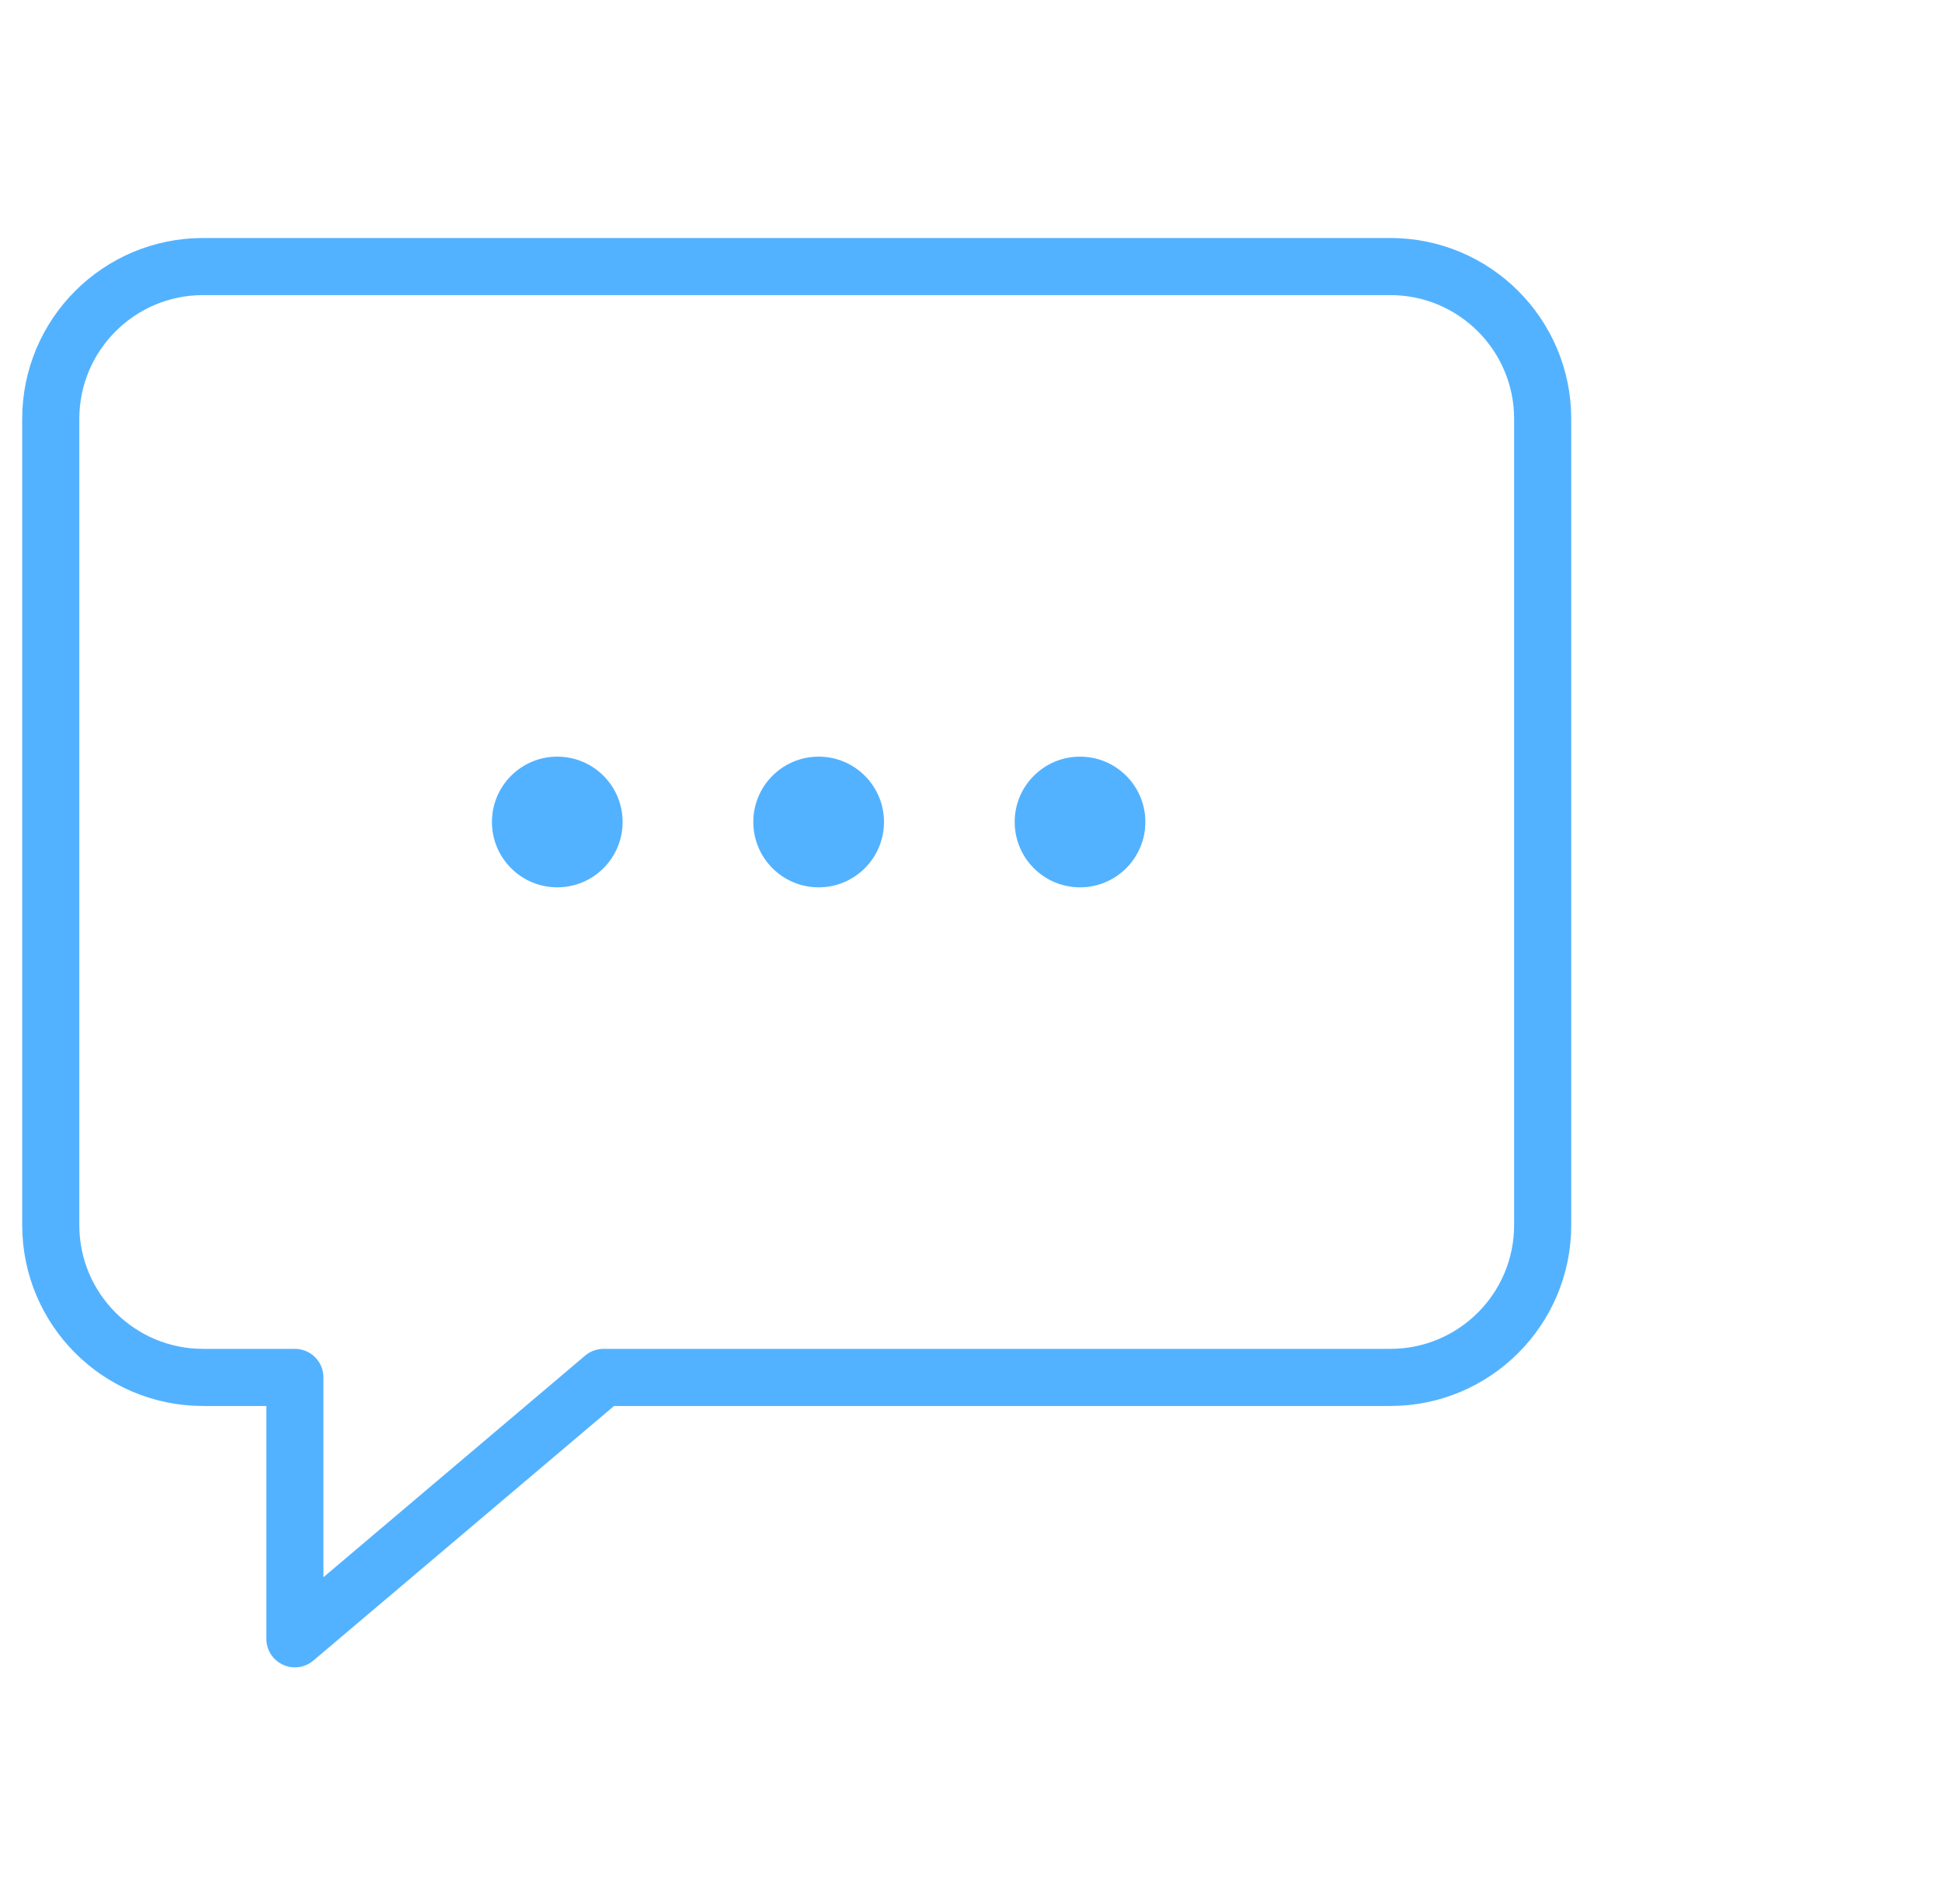 <?xml version="1.0" encoding="UTF-8"?>
<svg width="51px" height="50px" viewBox="0 0 51 50" version="1.1" xmlns="http://www.w3.org/2000/svg" xmlns:xlink="http://www.w3.org/1999/xlink">
    <!-- Generator: Sketch 52.2 (67145) - http://www.bohemiancoding.com/sketch -->
    <title>flow1-icon6</title>
    <desc>Created with Sketch.</desc>
    <g id="flow1-icon6" stroke="none" stroke-width="1" fill="none" fill-rule="evenodd" transform="translate(0.333, 0)">
        <g id="Group-16" transform="translate(1, 7)">
            <path d="M14.518,29.172 L6.411,36.036 L6.411,29.172 L4,29.172 C1.791,29.172 2.705415e-16,27.381 0,25.172 L0,4 C-2.705415e-16,1.791 1.791,-1.02622884e-13 4,-1.03028697e-13 L35.18,-1.03028697e-13 C37.389,-1.03434509e-13 39.18,1.791 39.18,4 L39.18,25.172 C39.18,27.381 37.389,29.172 35.18,29.172 L14.518,29.172 Z" id="Combined-Shape" stroke="#53B2FF" stroke-width="1.5" stroke-linejoin="round"></path>
            <g id="Group-15" transform="translate(11.586, 12.87)" fill="#53B2FF">
                <circle id="Oval" cx="1.716" cy="1.716" r="1.716"></circle>
                <circle id="Oval" cx="8.58" cy="1.716" r="1.716"></circle>
                <circle id="Oval" cx="15.444" cy="1.716" r="1.716"></circle>
            </g>
        </g>
    </g>
</svg>